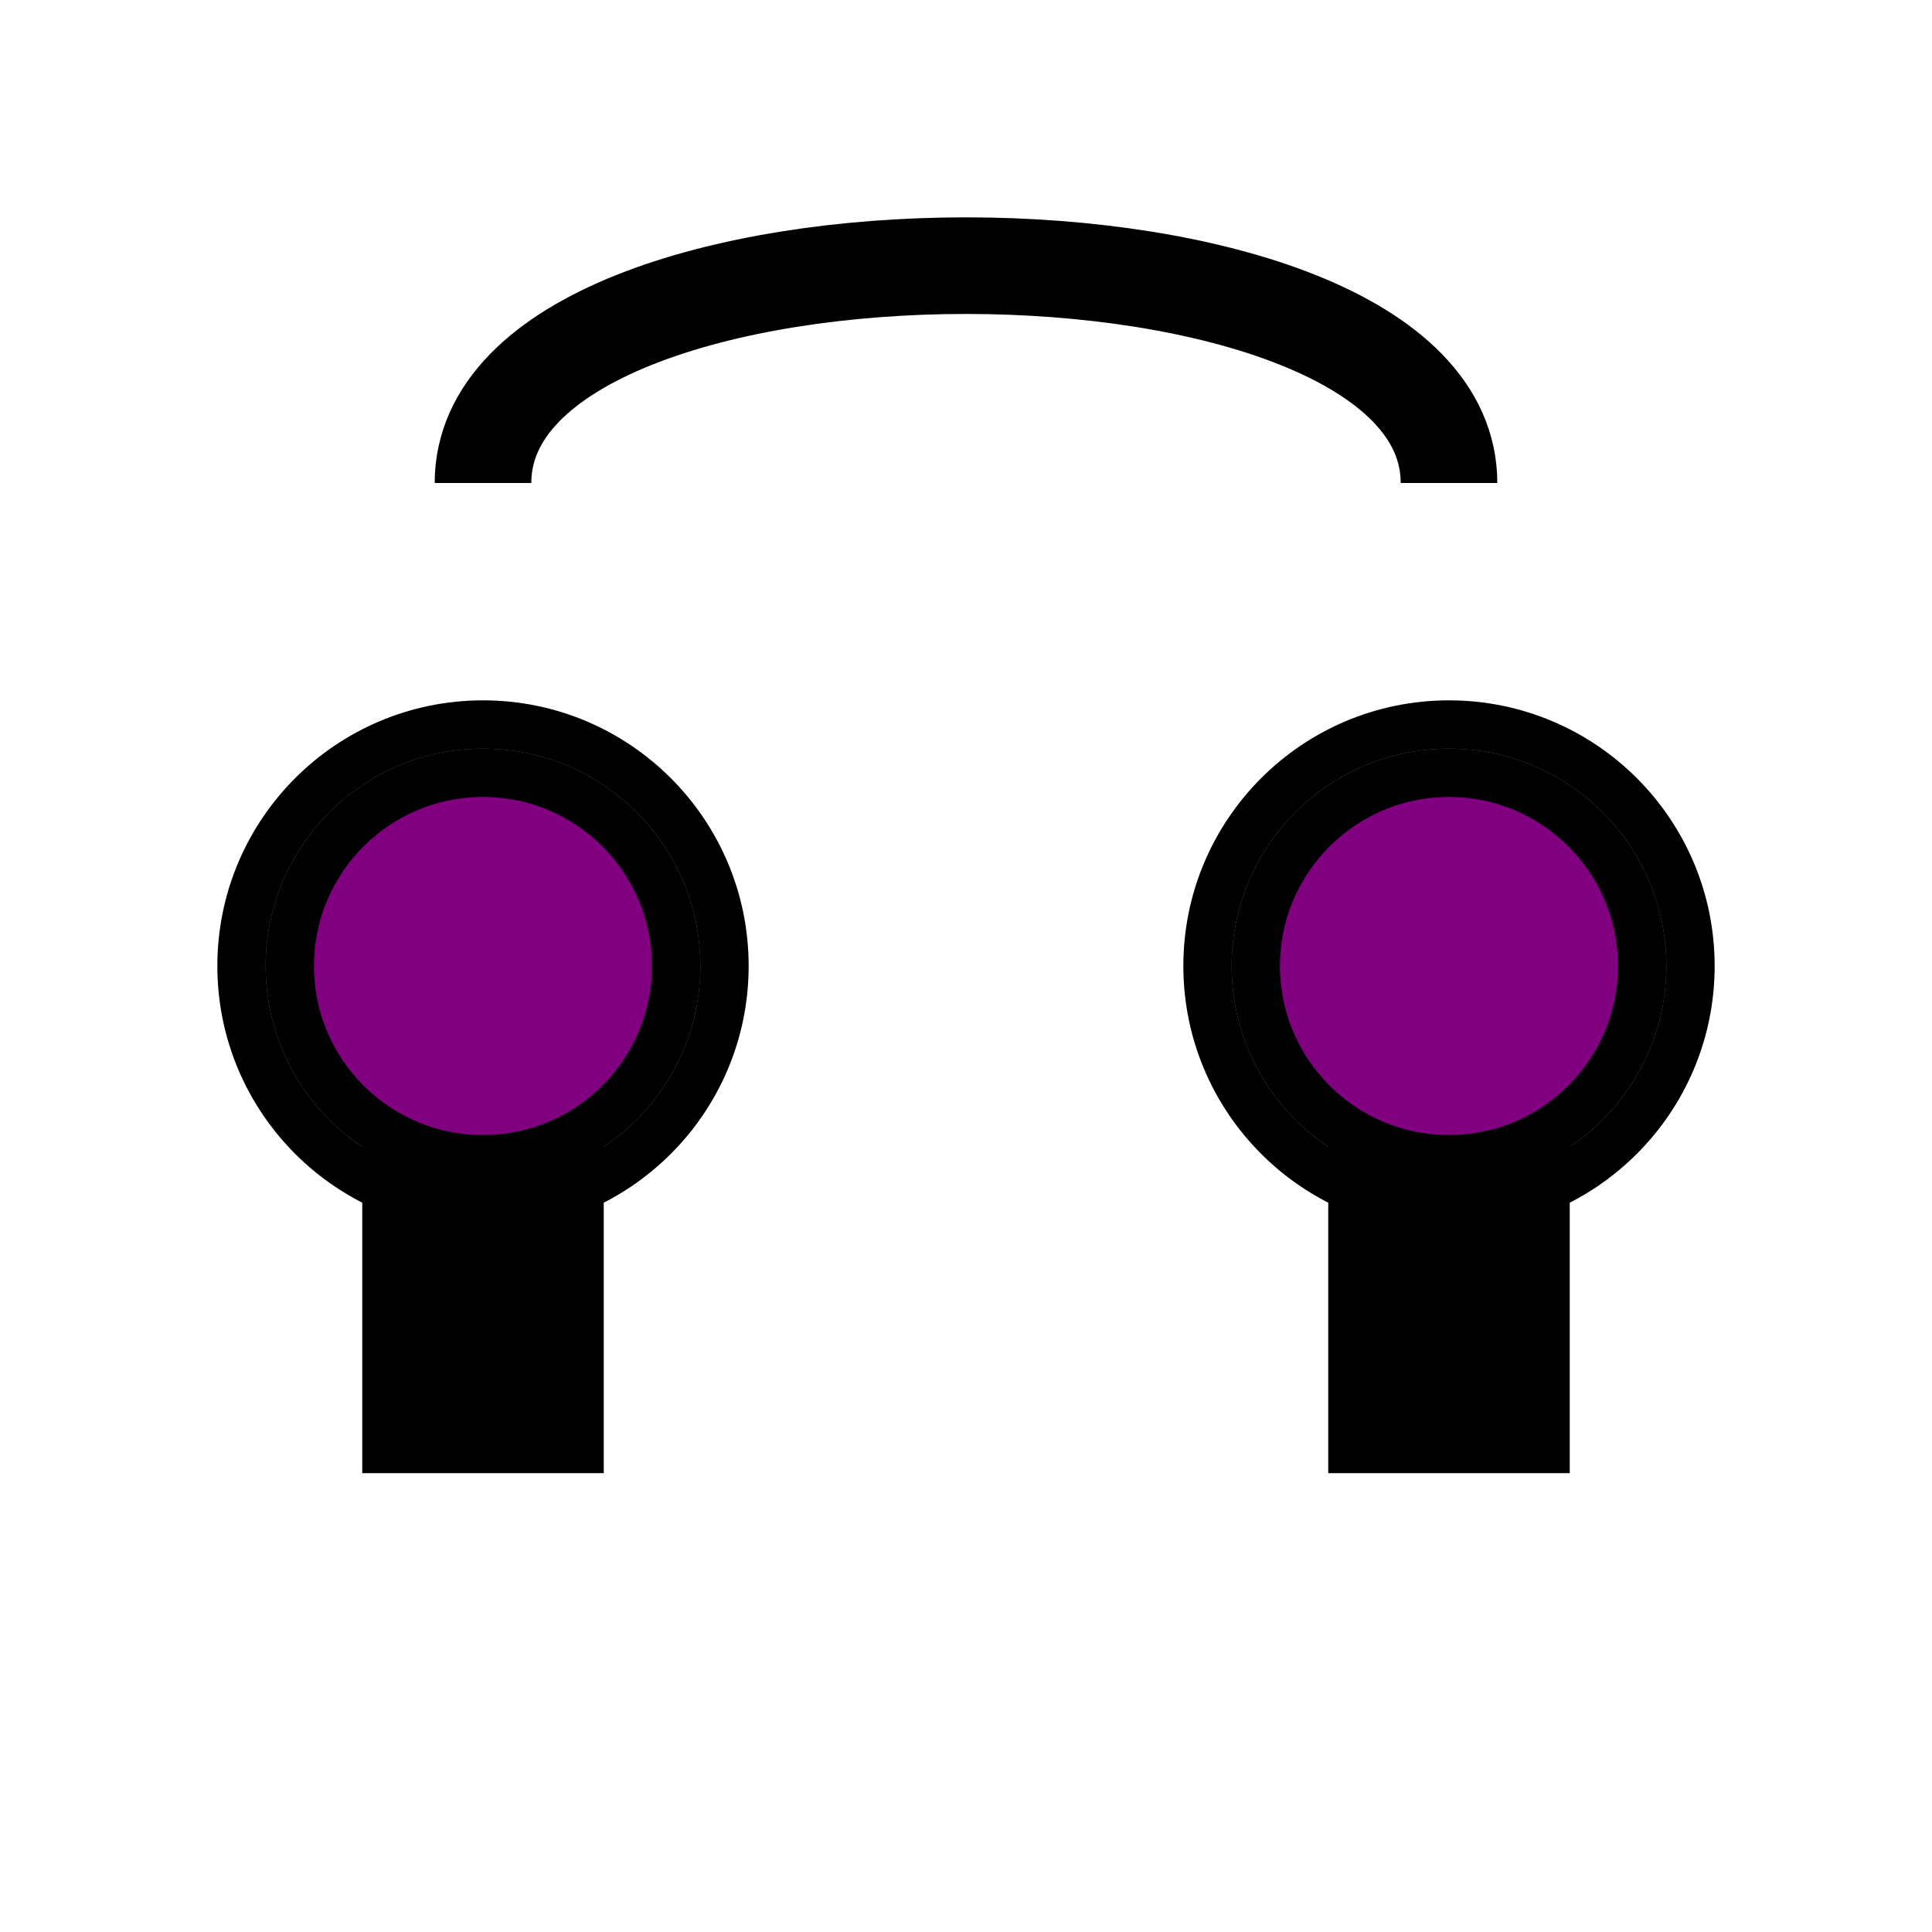 <svg width="50" height="50" viewBox="0 0 200 200" xmlns="http://www.w3.org/2000/svg">
  <!-- Diadema -->
  <path d="M50 50 C50 20, 150 20, 150 50" stroke="black" stroke-width="10" fill="none"/>

  <!-- Auricular izquierdo -->
  <circle cx="50" cy="100" r="25" stroke="black" stroke-width="5" fill="gray"/>
  <circle cx="50" cy="100" r="15" stroke="black" stroke-width="5" fill="orange"/>

  <!-- Almohadilla izquierda -->
  <circle cx="50" cy="100" r="20" stroke="black" stroke-width="5" fill="purple"/>

  <!-- Conector izquierdo -->
  <rect x="40" y="120" width="20" height="30" stroke="black" stroke-width="5" fill="black"/>

  <!-- Auricular derecho -->
  <circle cx="150" cy="100" r="25" stroke="black" stroke-width="5" fill="gray"/>
  <circle cx="150" cy="100" r="15" stroke="black" stroke-width="5" fill="orange"/>

  <!-- Almohadilla derecha -->
  <circle cx="150" cy="100" r="20" stroke="black" stroke-width="5" fill="purple"/>

  <!-- Conector derecho -->
  <rect x="140" y="120" width="20" height="30" stroke="black" stroke-width="5" fill="black"/>
</svg>
